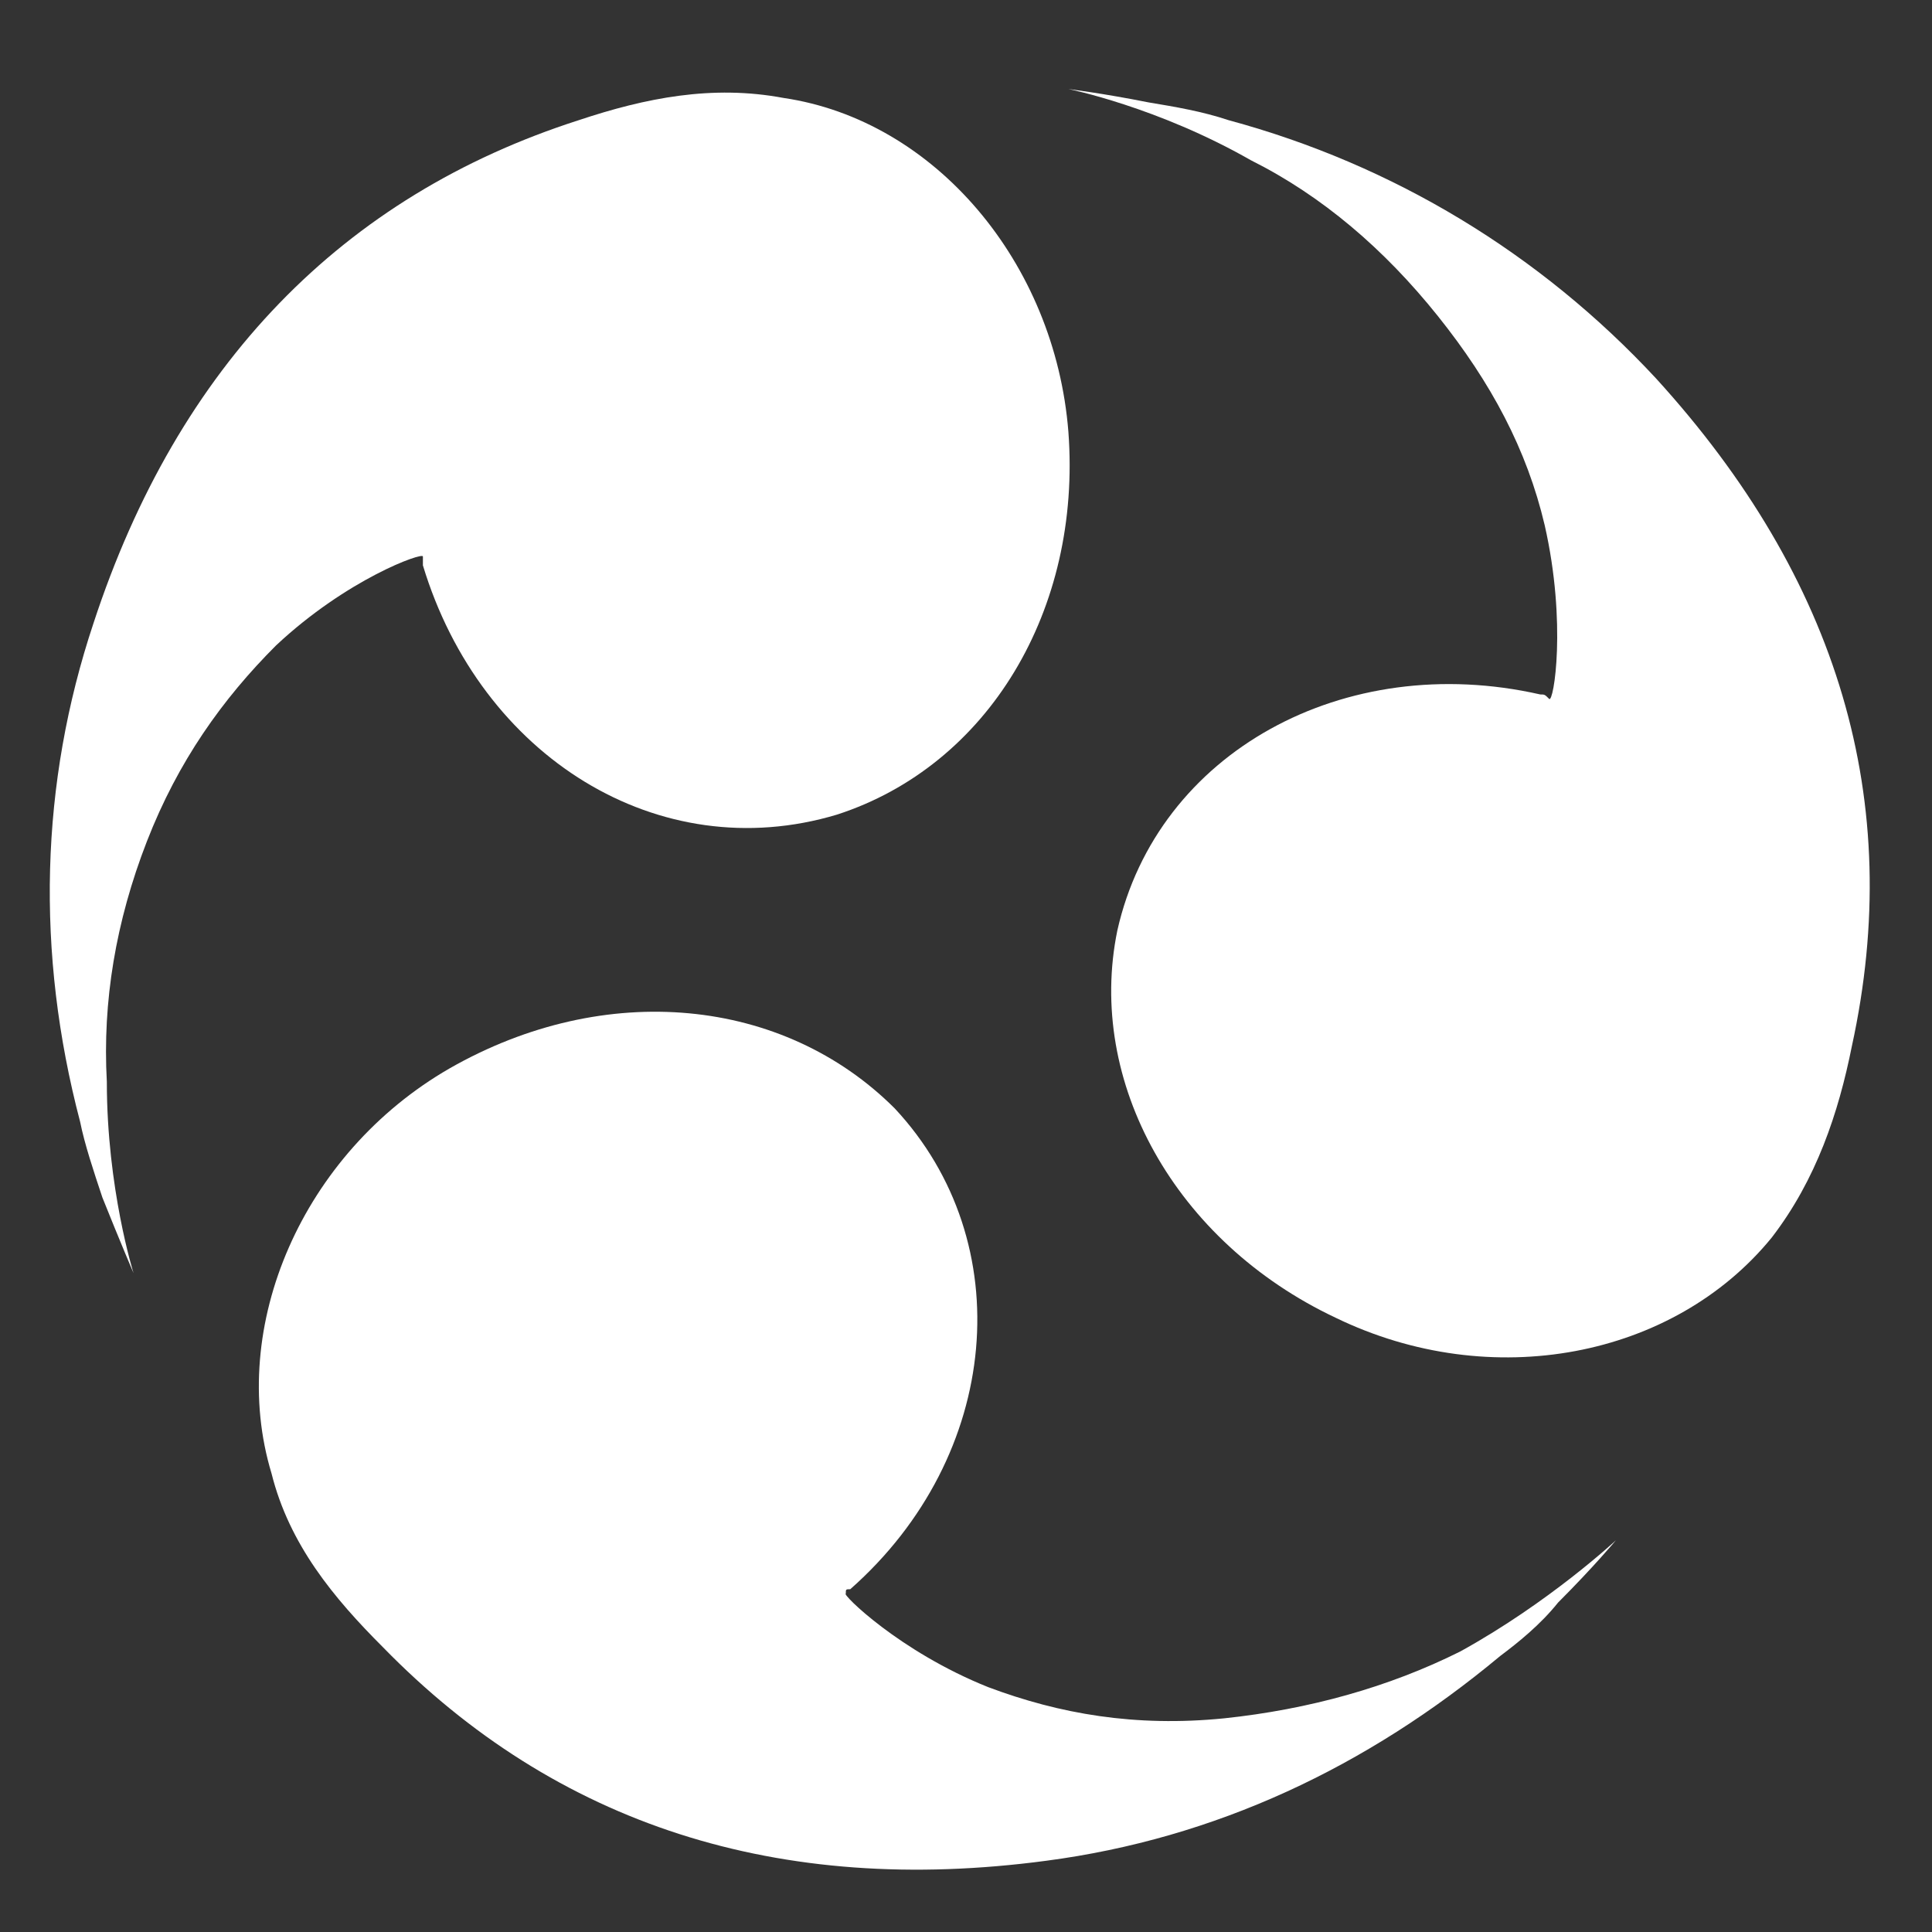 <?xml version="1.0" encoding="utf-8"?>
<!-- Generator: Adobe Illustrator 24.1.2, SVG Export Plug-In . SVG Version: 6.00 Build 0)  -->
<svg version="1.1" id="Capa_1" xmlns="http://www.w3.org/2000/svg" xmlns:xlink="http://www.w3.org/1999/xlink" x="0px" y="0px"
     width="43.4px" height="43.4px" viewBox="0 0 43.4 43.4" style="enable-background:new 0 0 43.4 43.4;" xml:space="preserve">
<rect x="0" y="0" width="43.4" height="43.4" fill="#333333" stroke="none"/>
<style type="text/css">
	.st0{fill:#FFFFFF;}
</style>
<path class="st0" d="M3,28.6c0,0-0.3-0.7-0.7-1.7c-0.2-0.6-0.4-1.2-0.5-1.7c-1-3.8-0.9-7.6,0.3-11.2C4,8.2,7.7,4.4,13,2.7
	c1.5-0.5,3-0.8,4.6-0.5C21,2.7,23.7,5.9,24,9.7c0.3,4-1.8,7.5-5.2,8.6c-4,1.2-8-1.3-9.3-5.6c0-0.1,0-0.1,0-0.2c0-0.1-1.7,0.5-3.3,2
	c-1.2,1.2-2.2,2.6-2.9,4.4s-1,3.6-0.9,5.4C2.4,26.7,3,28.6,3,28.6z"/>
<path class="st0" d="M24,2c0,0,0.8,0.1,1.8,0.3c0.6,0.1,1.2,0.2,1.8,0.4c3.7,1,7,3,9.6,5.8c4.1,4.5,5.6,9.5,4.4,15
	c-0.3,1.5-0.8,3-1.8,4.3c-2.2,2.7-6.3,3.5-9.8,1.8c-3.6-1.7-5.6-5.3-4.9-8.7c0.9-4,5.1-6.3,9.5-5.3c0.1,0,0.1,0,0.2,0.1
	s0.4-1.7-0.1-3.9c-0.4-1.7-1.2-3.2-2.4-4.7c-1.2-1.5-2.6-2.7-4.2-3.5C26,2.4,24,2,24,2z"/>
<path class="st0" d="M36.3,34.6c0,0-0.5,0.6-1.3,1.4c-0.4,0.5-0.9,0.9-1.3,1.2c-3,2.5-6.4,4.1-10.2,4.6c-6,0.8-11-0.8-14.9-4.8
	c-1.1-1.1-2.1-2.3-2.5-3.9c-1-3.3,0.7-7.2,4-9.1c3.5-2,7.5-1.6,10,0.9c2.8,3,2.4,7.8-1,10.8c-0.1,0-0.1,0-0.1,0.1
	c-0.1,0,1.2,1.3,3.2,2.1c1.6,0.6,3.3,0.9,5.3,0.7c1.9-0.2,3.7-0.7,5.3-1.5C34.8,36,36.3,34.6,36.3,34.6z"/>
</svg>
